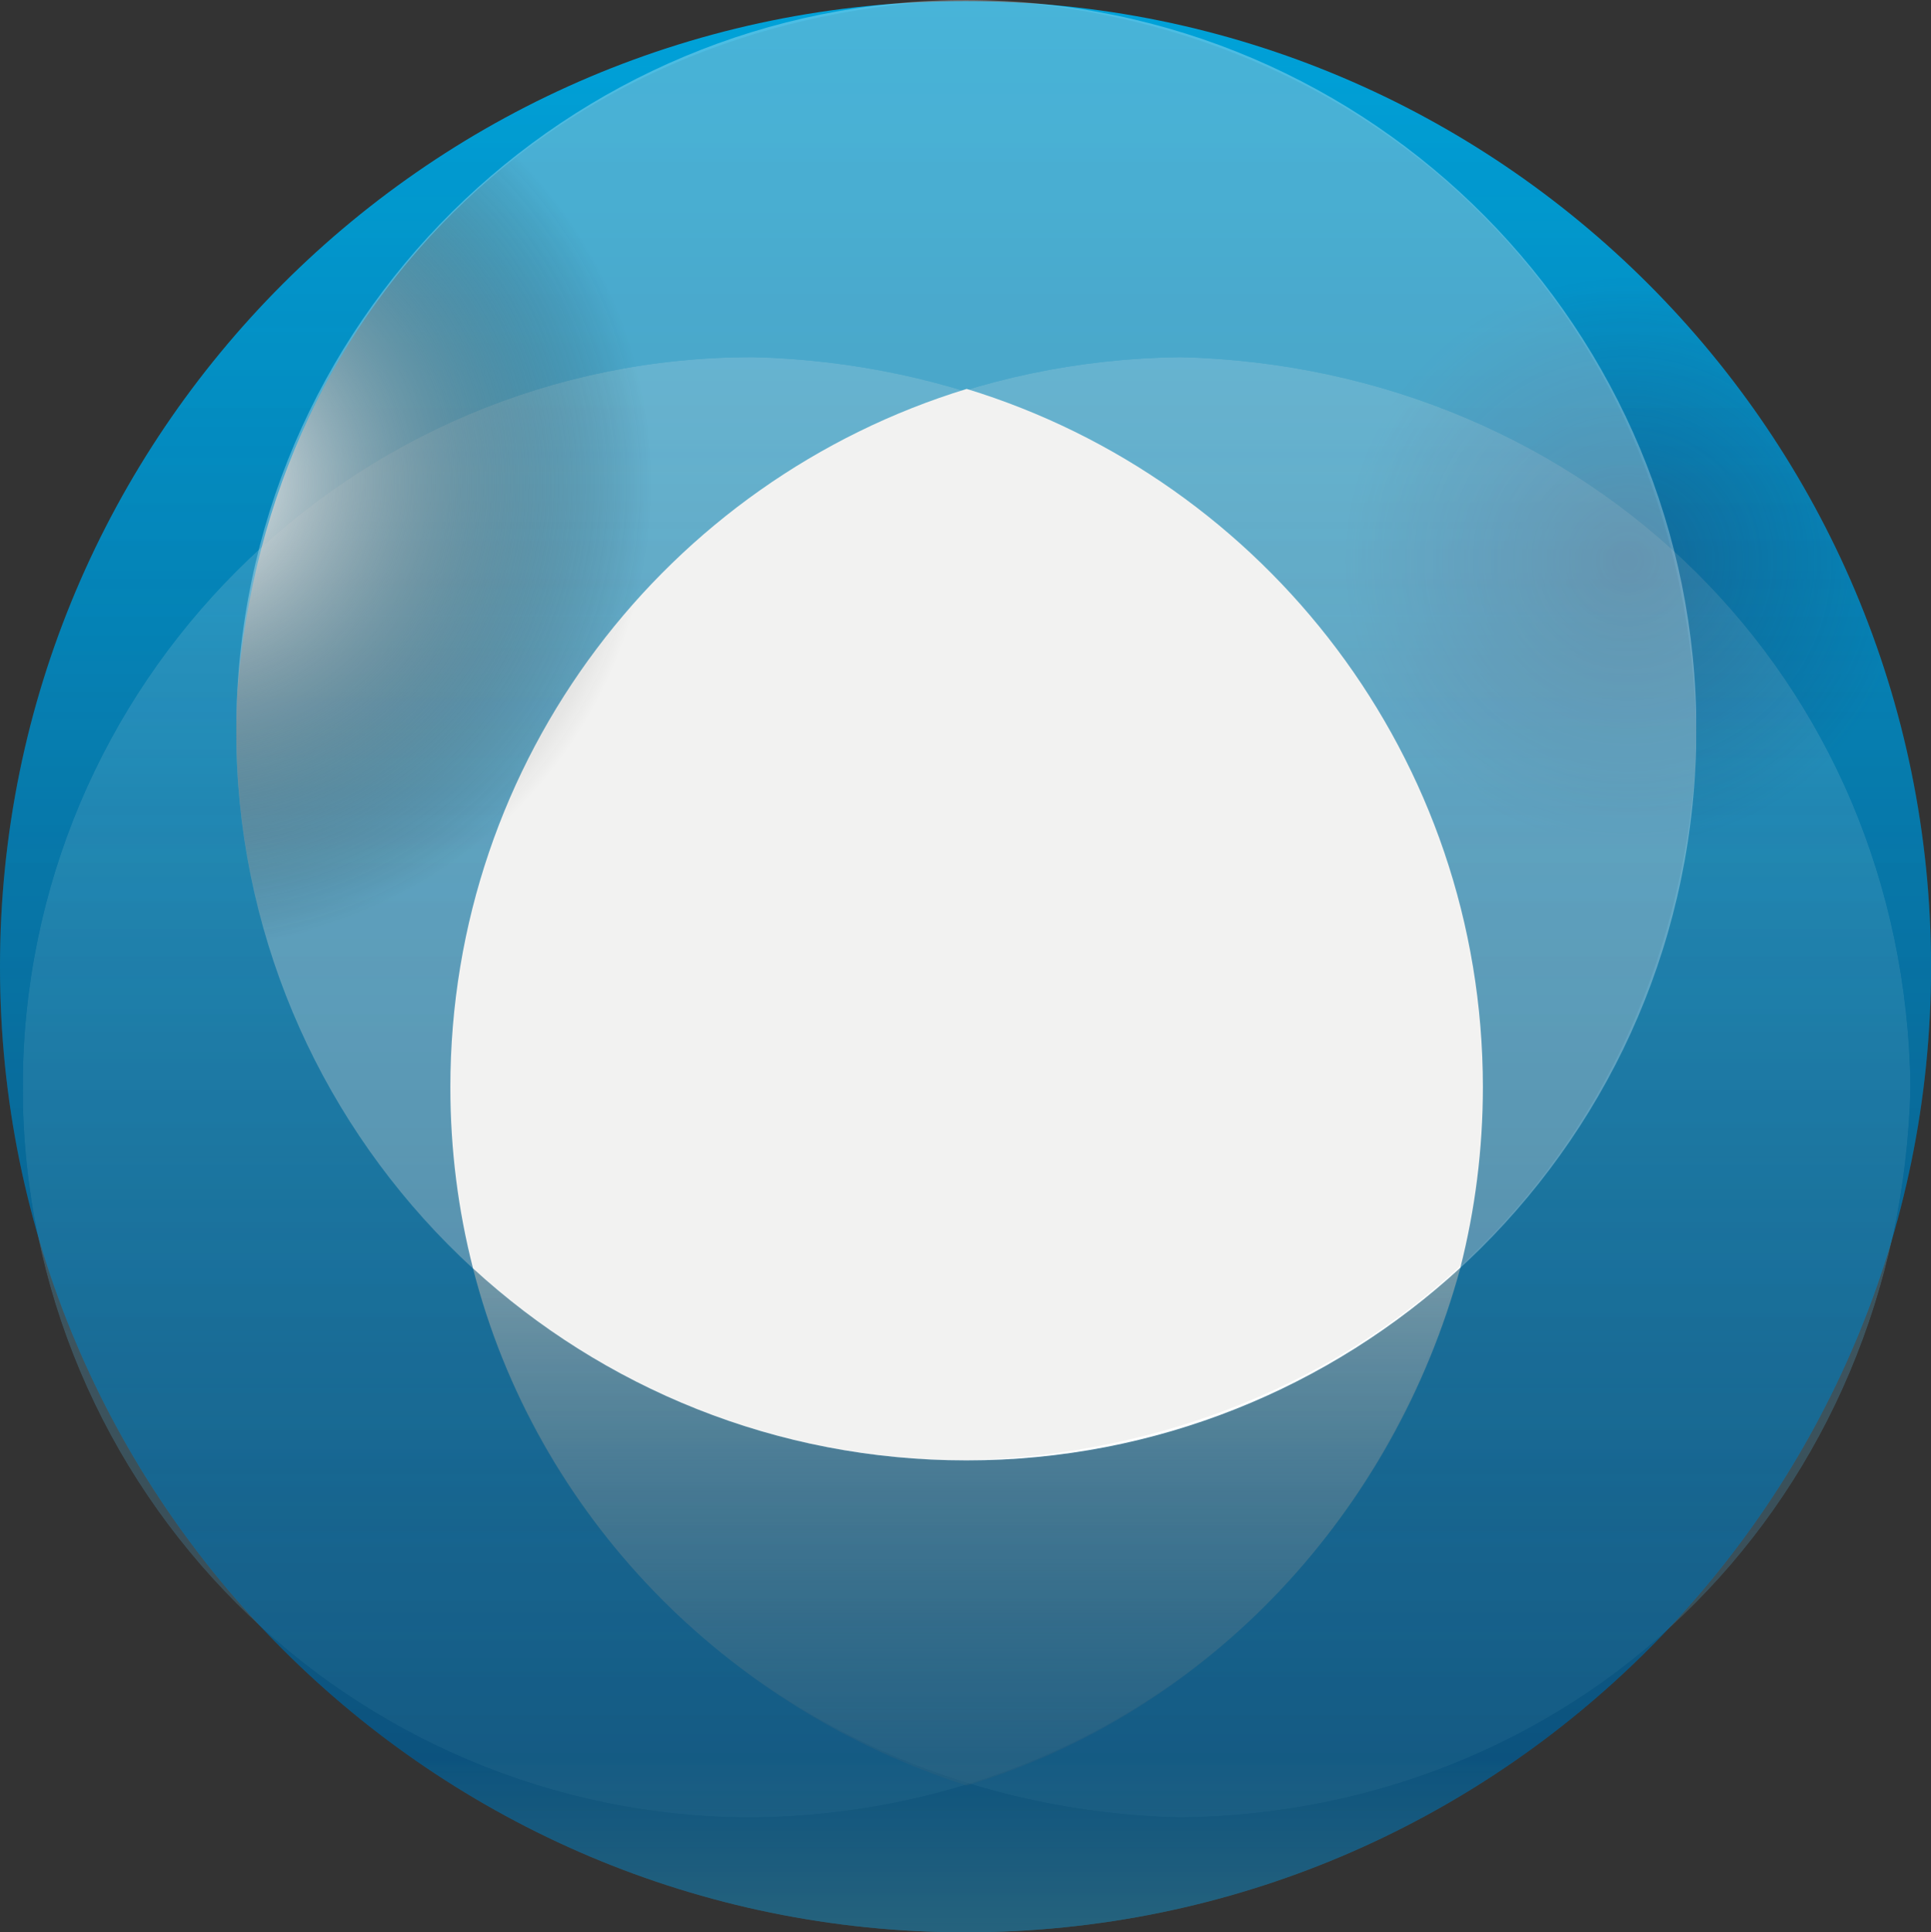 <?xml version="1.0" encoding="UTF-8"?>
<svg id="_レイヤー_2" data-name="レイヤー_2" xmlns="http://www.w3.org/2000/svg" xmlns:xlink="http://www.w3.org/1999/xlink" viewBox="0 0 354.13 354.33">
  <rect x="0" y="0" width="354.13" height="354.33" fill="#333333" stroke="none"/>
  <defs>
    <style>
      .cls-1 {
        fill: none;
      }

      .cls-2 {
        fill: url(#_名称未設定グラデーション_6);
      }

      .cls-3 {
        fill: url(#_名称未設定グラデーション_5);
      }

      .cls-4 {
        fill: url(#_名称未設定グラデーション_4);
      }

      .cls-5 {
        fill: url(#_名称未設定グラデーション_3);
      }

      .cls-6 {
        fill: url(#_名称未設定グラデーション_7);
      }

      .cls-7 {
        clip-path: url(#clippath-1);
      }

      .cls-8 {
        clip-path: url(#clippath-3);
      }

      .cls-9 {
        clip-path: url(#clippath-4);
      }

      .cls-10 {
        clip-path: url(#clippath-2);
      }

      .cls-11 {
        clip-path: url(#clippath-6);
      }

      .cls-12 {
        clip-path: url(#clippath-5);
      }

      .cls-13 {
        fill: #fffffe;
      }

      .cls-14 {
        fill: url(#_名称未設定グラデーション_3-2);
      }

      .cls-15 {
        opacity: .9;
      }

      .cls-16 {
        opacity: .8;
      }

      .cls-17 {
        opacity: .3;
      }

      .cls-18 {
        fill: url(#_名称未設定グラデーション);
      }

      .cls-19 {
        clip-path: url(#clippath);
      }
    </style>
    <linearGradient id="_名称未設定グラデーション" data-name="名称未設定グラデーション" x1="177.07" y1="56.23" x2="177.07" y2="410.37" gradientTransform="translate(0 410.57) scale(1 -1)" gradientUnits="userSpaceOnUse">
      <stop offset="0" stop-color="#2e8bad"/>
      <stop offset=".09" stop-color="#046da8"/>
      <stop offset="1" stop-color="#00a3da"/>
    </linearGradient>
    <clipPath id="clippath">
      <rect class="cls-1" x="4.17" y="65.48" width="267.78" height="267.8"/>
    </clipPath>
    <clipPath id="clippath-1">
      <path class="cls-1" d="M138.06,333.28c75.31-.98,132-59.28,133.89-133.9h0c-.99-75.32-59.26-132.01-133.89-133.89C64.12,65.48,4.17,125.43,4.17,199.37s59.94,133.91,133.89,133.91Z"/>
    </clipPath>
    <linearGradient id="_名称未設定グラデーション_3" data-name="名称未設定グラデーション 3" x1="138.06" y1="477.85" x2="138.06" y2="210.05" gradientTransform="translate(0 -144.57)" gradientUnits="userSpaceOnUse">
      <stop offset="0" stop-color="#42a3cf" stop-opacity=".3"/>
      <stop offset="1" stop-color="#80cde8" stop-opacity=".5"/>
    </linearGradient>
    <clipPath id="clippath-2">
      <rect class="cls-1" x="82.59" y="65.48" width="267.78" height="267.8"/>
    </clipPath>
    <clipPath id="clippath-3">
      <path class="cls-1" d="M216.48,333.28c75.31-.98,132-59.28,133.89-133.9h0c-.99-75.32-59.26-132.01-133.89-133.89-75.3.99-132,59.26-133.89,133.88v.02c.99,75.31,59.26,132.01,133.89,133.9Z"/>
    </clipPath>
    <linearGradient id="_名称未設定グラデーション_3-2" data-name="名称未設定グラデーション 3" x1="216.48" x2="216.48" xlink:href="#_名称未設定グラデーション_3"/>
    <clipPath id="clippath-4">
      <path class="cls-1" d="M177.27,327.44c44.76-13.65,78.38-50.17,90.56-94.98-27.57,25.04-60.63,36.14-97.62,35.15-32.31-1.69-61.34-14.71-83.46-35,11.56,45.23,46.13,81.25,90.52,94.82Z"/>
    </clipPath>
    <linearGradient id="_名称未設定グラデーション_4" data-name="名称未設定グラデーション 4" x1="177.29" y1="472" x2="177.29" y2="377.03" gradientTransform="translate(0 -144.57)" gradientUnits="userSpaceOnUse">
      <stop offset="0" stop-color="#4282a0" stop-opacity=".3"/>
      <stop offset="1" stop-color="#93c1d1"/>
    </linearGradient>
    <linearGradient id="_名称未設定グラデーション_5" data-name="名称未設定グラデーション 5" x1="177.07" y1="56.23" x2="177.07" y2="410.37" gradientTransform="translate(0 410.57) scale(1 -1)" gradientUnits="userSpaceOnUse">
      <stop offset="0" stop-color="#1a2534" stop-opacity=".4"/>
      <stop offset="1" stop-color="#1a2534" stop-opacity="0"/>
    </linearGradient>
    <radialGradient id="_名称未設定グラデーション_6" data-name="名称未設定グラデーション 6" cx="298.57" cy="307.8" fx="298.57" fy="307.8" r="52.03" gradientTransform="translate(0 410.57) scale(1 -1)" gradientUnits="userSpaceOnUse">
      <stop offset="0" stop-color="#2c365e"/>
      <stop offset="0" stop-color="#2c365e" stop-opacity=".36"/>
      <stop offset="1" stop-color="#2c365e" stop-opacity="0"/>
    </radialGradient>
    <clipPath id="clippath-5">
      <rect class="cls-1" x="43.33" width="267.78" height="267.8"/>
    </clipPath>
    <clipPath id="clippath-6">
      <path class="cls-1" d="M177.1,267.8c72.83-2,128.15-54.12,133.82-126.9l.19-6.87v-.03C309.11,61.18,257.01,5.85,184.23.19l-6.86-.19h-.04C104.51,2,49.18,54.11,43.52,126.89c-3.87,73.85,52.85,136.86,126.7,140.73l6.89.19Z"/>
    </clipPath>
    <radialGradient id="_名称未設定グラデーション_7" data-name="名称未設定グラデーション 7" cx="34.24" cy="233.14" fx="34.24" fy="233.14" r="85.33" gradientTransform="translate(0 -144.57)" gradientUnits="userSpaceOnUse">
      <stop offset="0" stop-color="#fffffe"/>
      <stop offset="1" stop-color="#000" stop-opacity=".05"/>
    </radialGradient>
  </defs>
  <g id="_レイヤー_1-2" data-name="レイヤー_1">
    <g id="_レイヤー_1-3" data-name="レイヤー_1">
      <g>
        <path class="cls-18" d="M0,177.26c0,97.79,79.28,177.07,177.07,177.07h0c97.79,0,177.07-79.28,177.07-177.07h0C354.13,79.47,274.86.2,177.07.2h0C79.28.2,0,79.47,0,177.26Z"/>
        <g>
          <g class="cls-19">
            <g class="cls-15">
              <g class="cls-7">
                <g class="cls-16">
                  <path class="cls-5" d="M138.06,333.28c73.95,0,133.89-59.96,133.89-133.91s-59.94-133.89-133.89-133.89S4.17,125.43,4.17,199.37s59.94,133.91,133.89,133.91Z"/>
                </g>
              </g>
            </g>
          </g>
          <g class="cls-10">
            <g class="cls-15">
              <g class="cls-8">
                <g class="cls-16">
                  <path class="cls-14" d="M216.48,333.28c73.95,0,133.89-59.96,133.89-133.91s-59.94-133.89-133.89-133.89c-75.3.99-132,59.25-133.89,133.88v.02c.99,75.3,59.27,132.01,133.89,133.89Z"/>
                </g>
              </g>
            </g>
          </g>
          <g class="cls-9">
            <path class="cls-4" d="M177.27,327.44c44.43-13.59,79.04-49.68,90.56-94.98-25.56,23.5-60.19,37.11-97.62,35.15-31.3-1.48-60.12-14.47-83.46-35h0c11.53,45.3,46.4,80.54,90.52,94.82Z"/>
          </g>
        </g>
        <path class="cls-3" d="M0,177.26c0,97.79,79.28,177.07,177.07,177.07h0c97.79,0,177.07-79.28,177.07-177.07h0C354.13,79.47,274.86.2,177.07.2h0C79.28.2,0,79.47,0,177.26Z"/>
        <path class="cls-2" d="M0,177.26c0,97.79,79.28,177.07,177.07,177.07h0c97.79,0,177.07-79.28,177.07-177.07h0C354.13,79.47,274.86.2,177.07.2h0C79.28.2,0,79.47,0,177.26Z"/>
        <g>
          <path class="cls-13" d="M177.27,71.32c-54.81,16.76-94.68,67.75-94.68,128.05,0,11.47,1.44,22.6,4.16,33.22,23.83,21.86,55.59,35.2,90.47,35.2s66.76-13.4,90.6-35.33c2.69-10.59,4.13-21.67,4.13-33.1,0-60.3-39.86-111.29-94.68-128.05"/>
          <g class="cls-12">
            <g class="cls-17">
              <path class="cls-13" d="M310.92,140.9c-3.87,73.85-66.85,130.59-140.71,126.72-73.85-3.87-130.57-66.88-126.7-140.73S110.38-3.68,184.23.19c73.86,3.87,130.56,66.87,126.69,140.71"/>
            </g>
          </g>
          <g class="cls-11">
            <path class="cls-6" d="M177.1,267.8c72.83-2,128.15-54.12,133.82-126.9l.19-6.87v-.03C309.11,61.18,257.01,5.85,184.23.19l-6.87-.19h-.03C104.51,2,49.18,54.11,43.52,126.89c-3.87,73.85,52.85,136.86,126.7,140.73l6.89.19Z"/>
          </g>
        </g>
      </g>
    </g>
  </g>
</svg>